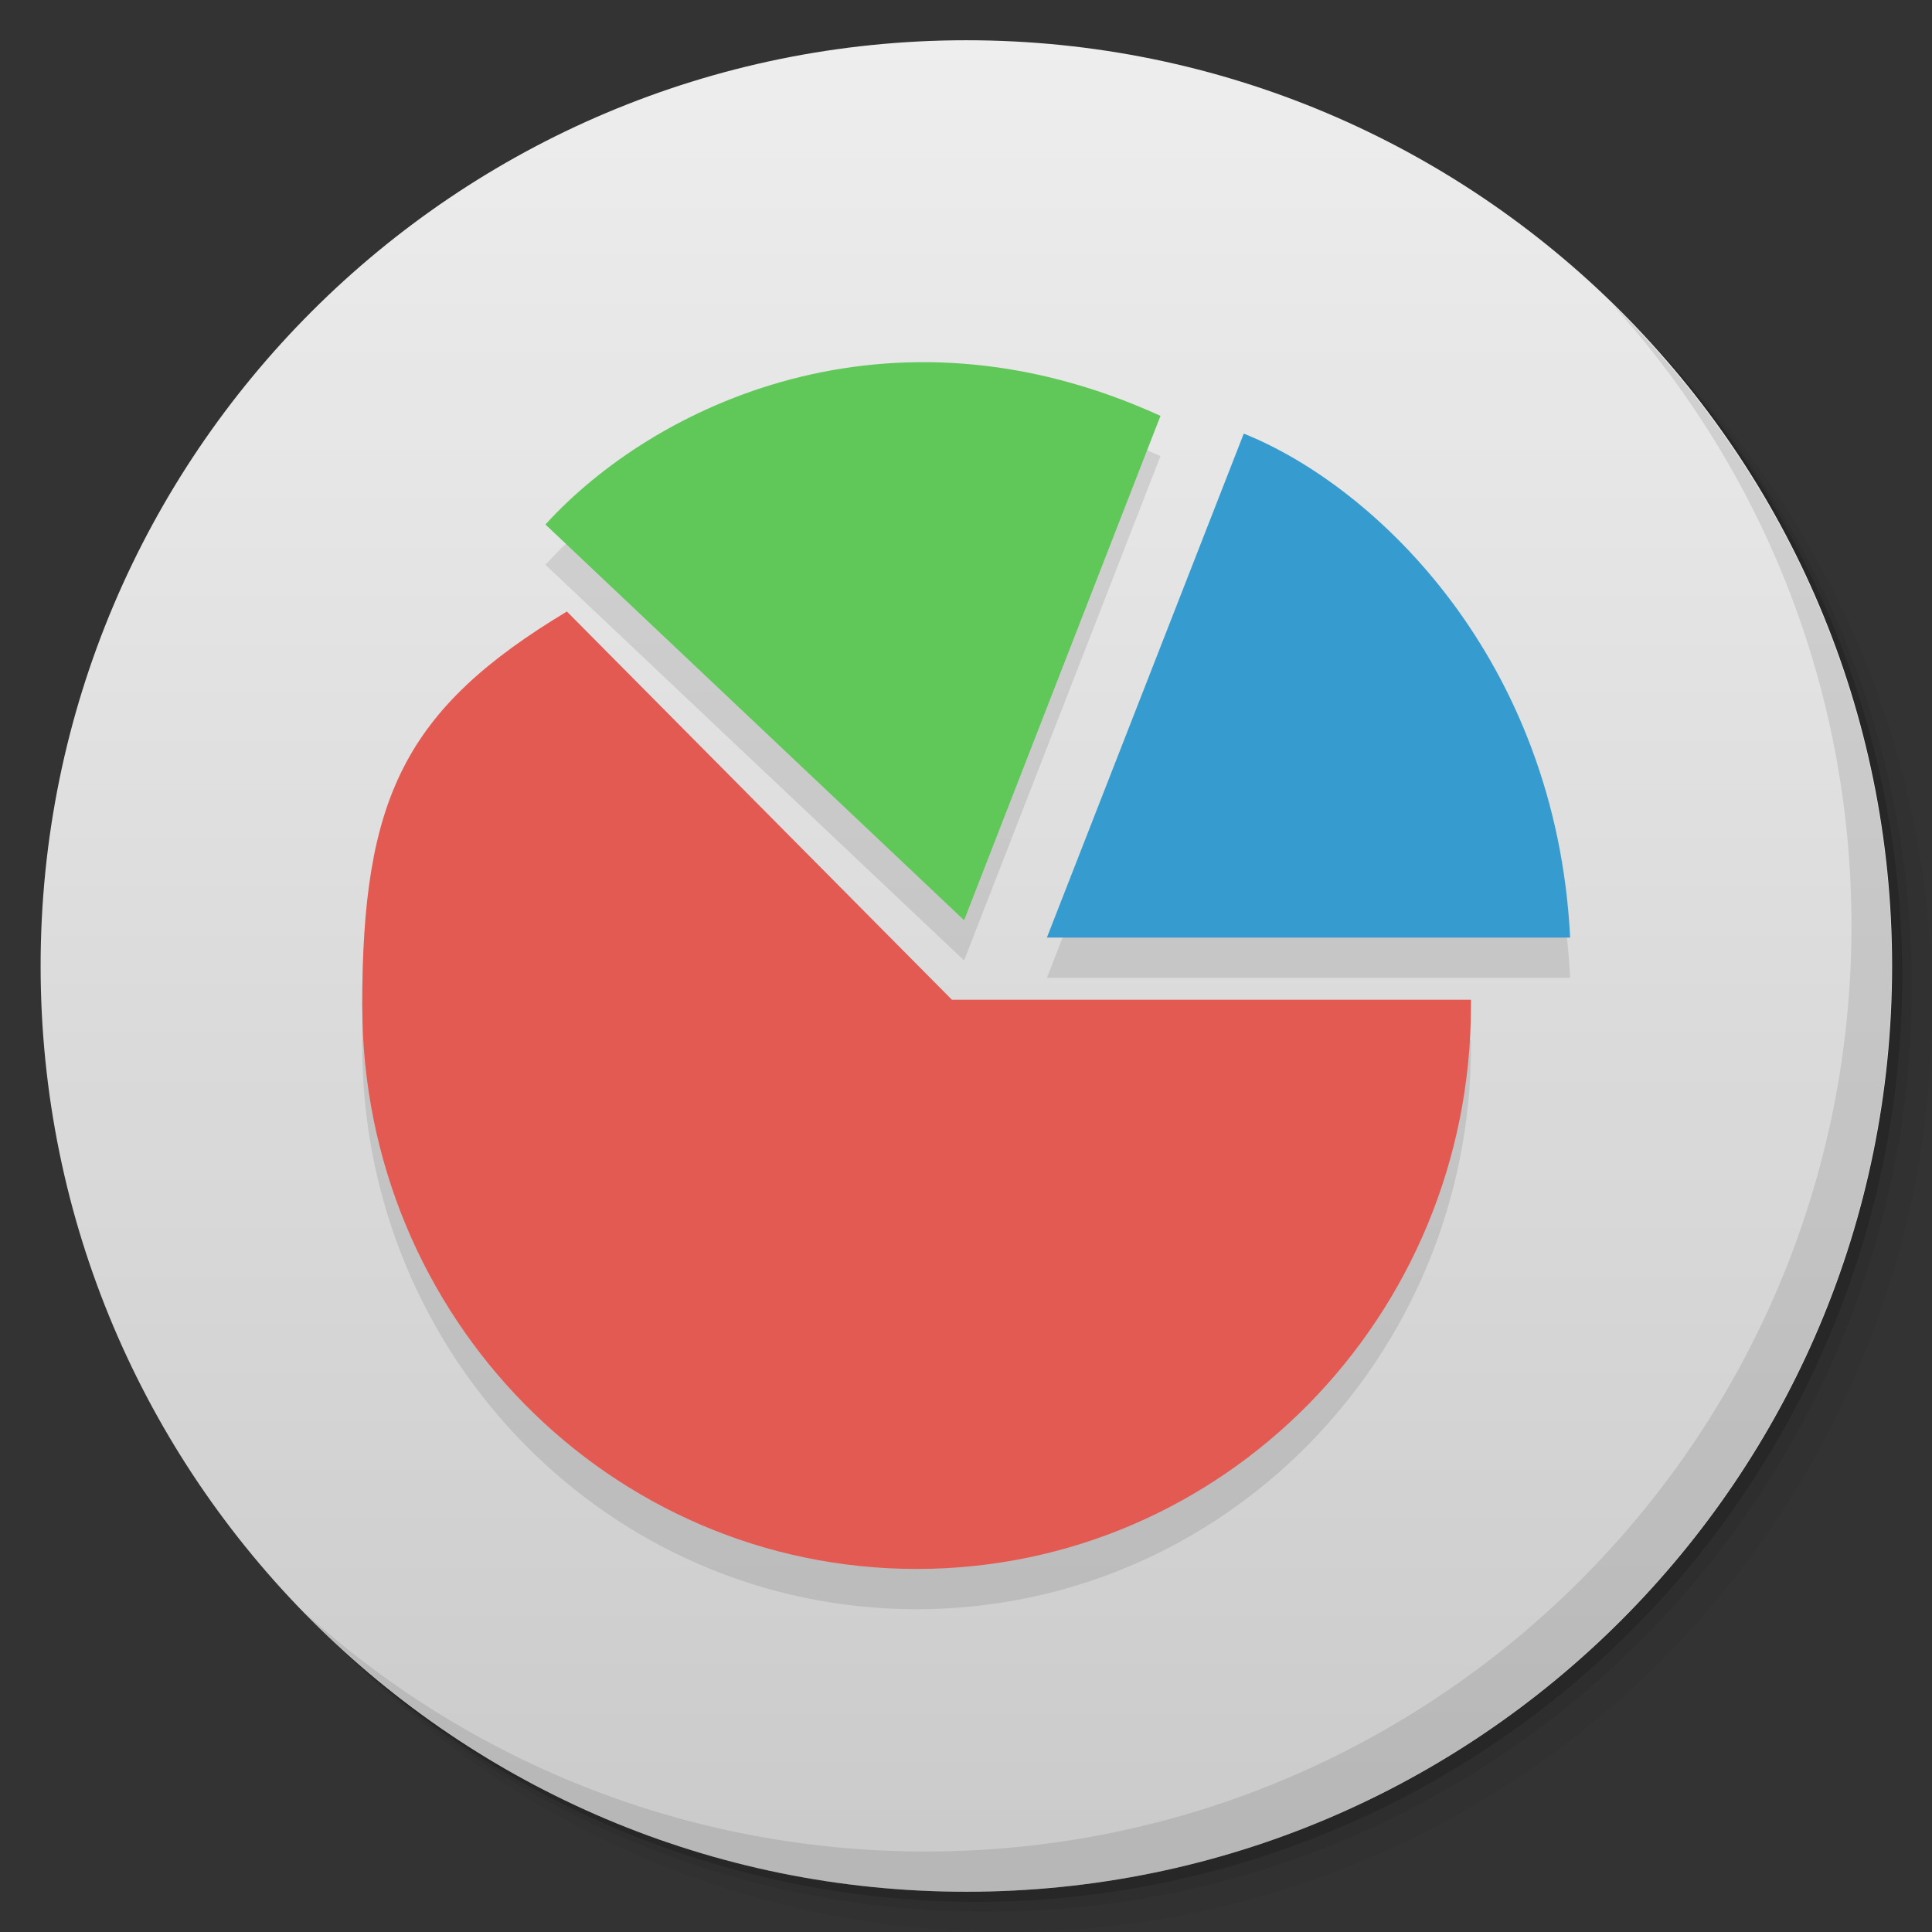 <svg viewBox="0 0 48 48"><rect x="0" y="0" width="48" height="48" fill="#333333" stroke="none"/><defs><linearGradient id="1" gradientUnits="userSpaceOnUse" y1="15" x2="0" y2="11" gradientTransform="matrix(15.333,0,0,11.5,415,-125.5)"><stop/><stop offset="1" stop-opacity="0"/></linearGradient><clipPath id="clipPath-006601876"><g transform="translate(0,-1004.362)"><path d="m -24 13 c 0 1.105 -0.672 2 -1.5 2 -0.828 0 -1.5 -0.895 -1.5 -2 0 -1.105 0.672 -2 1.5 -2 0.828 0 1.5 0.895 1.5 2 z" transform="matrix(15.333,0,0,11.5,415,878.862)" fill="#1890d0"/></g></clipPath><clipPath id="clipPath-014125564"><g transform="translate(0,-1004.362)"><path d="m -24 13 c 0 1.105 -0.672 2 -1.5 2 -0.828 0 -1.5 -0.895 -1.5 -2 0 -1.105 0.672 -2 1.5 -2 0.828 0 1.5 0.895 1.5 2 z" transform="matrix(15.333,0,0,11.5,415,878.862)" fill="#1890d0"/></g></clipPath></defs><g><g transform="translate(0,-1004.362)"><path d="m 25 1006.36 c -12.703 0 -23 10.298 -23 23 0 6.367 2.601 12.12 6.781 16.281 4.085 3.712 9.514 5.969 15.469 5.969 12.703 0 23 -10.297 23 -23 0 -5.954 -2.256 -11.384 -5.969 -15.469 -4.165 -4.181 -9.914 -6.781 -16.281 -6.781 z m 16.281 6.781 c 3.854 4.113 6.219 9.637 6.219 15.719 0 12.703 -10.297 23 -23 23 -6.081 0 -11.606 -2.364 -15.719 -6.219 4.16 4.144 9.883 6.719 16.219 6.719 12.703 0 23 -10.297 23 -23 0 -6.335 -2.575 -12.06 -6.719 -16.219 z" opacity="0.05"/><path d="m 41.28 1013.14 c 3.712 4.085 5.969 9.514 5.969 15.469 0 12.703 -10.297 23 -23 23 -5.954 0 -11.384 -2.256 -15.469 -5.969 4.113 3.854 9.637 6.219 15.719 6.219 12.703 0 23 -10.297 23 -23 0 -6.081 -2.364 -11.606 -6.219 -15.719 z" opacity="0.1"/><path transform="matrix(15.333,0,0,11.5,415.25,879.112)" d="m -24 13 a 1.5 2 0 1 1 -3 0 1.5 2 0 1 1 3 0 z" opacity="0.2"/></g></g><g><g transform="translate(0,-1004.362)"><path d="m -24 13 c 0 1.105 -0.672 2 -1.5 2 -0.828 0 -1.5 -0.895 -1.5 -2 0 -1.105 0.672 -2 1.5 -2 0.828 0 1.5 0.895 1.5 2 z" transform="matrix(15.333,0,0,11.5,415,878.862)" fill="#eee"/></g></g><g><path d="m 47 24 c 0 12.703 -10.297 23 -23 23 -12.703 0 -23 -10.297 -23 -23 0 -12.703 10.297 -23 23 -23 12.703 0 23 10.297 23 23 z" opacity="0.15" fill="url(#1)"/></g><g><g clip-path="url(#clipPath-006601876)"><g transform="translate(0,1)"><g opacity="0.1"><!-- color: #eeeeee --><g><path d="m 9 24.98 c 0 7.742 6.16 14 13.773 14 c 7.613 0 13.773 -6.262 13.773 -14 c 0 -0.051 0 -0.098 0 -0.141 l -12.895 0 l -9.566 -9.645 m 0.004 -0.004 c -4.051 2.434 -5.09 4.652 -5.09 9.793 m 0 0 l 0 0 m 25.26 -7.684 c 0.367 0.57 0.715 1.203 1.02 1.859 c -0.293 -0.656 -0.637 -1.262 -1.02 -1.859 m 0 0" fill="#000" stroke="none" fill-rule="nonzero" fill-opacity="1"/><path d="m 39.01 23.293 l -13 0 l 4.891 -12.52 c 3.27 1.309 7.758 5.594 8.109 12.52 m 0 0" fill="#000" stroke="none" fill-rule="nonzero" fill-opacity="1"/><path d="m 28.832 10.332 l -4.879 12.531 l -10.402 -9.832 c 2.672 -2.941 8.516 -5.785 15.281 -2.699 m 0 0" fill="#000" stroke="none" fill-rule="nonzero" fill-opacity="1"/></g></g></g></g></g><g><g clip-path="url(#clipPath-014125564)"><!-- color: #eeeeee --><g><path d="m 9 24.98 c 0 7.742 6.16 14 13.773 14 c 7.613 0 13.773 -6.262 13.773 -14 c 0 -0.051 0 -0.098 0 -0.141 l -12.895 0 l -9.566 -9.645 m 0.004 -0.004 c -4.051 2.434 -5.09 4.652 -5.09 9.793 m 0 0 l 0 0 m 25.26 -7.684 c 0.367 0.57 0.715 1.203 1.02 1.859 c -0.293 -0.656 -0.637 -1.262 -1.02 -1.859 m 0 0" fill="#e35a53" stroke="none" fill-rule="nonzero" fill-opacity="1"/><path d="m 39.01 23.293 l -13 0 l 4.891 -12.52 c 3.27 1.309 7.758 5.594 8.109 12.52 m 0 0" fill="#369ccf" stroke="none" fill-rule="nonzero" fill-opacity="1"/><path d="m 28.832 10.332 l -4.879 12.531 l -10.402 -9.832 c 2.672 -2.941 8.516 -5.785 15.281 -2.699 m 0 0" fill="#60c859" stroke="none" fill-rule="nonzero" fill-opacity="1"/></g></g></g><g><path d="m 40.03 7.531 c 3.712 4.084 5.969 9.514 5.969 15.469 0 12.703 -10.297 23 -23 23 c -5.954 0 -11.384 -2.256 -15.469 -5.969 4.178 4.291 10.01 6.969 16.469 6.969 c 12.703 0 23 -10.298 23 -23 0 -6.462 -2.677 -12.291 -6.969 -16.469 z" opacity="0.1"/></g></svg>